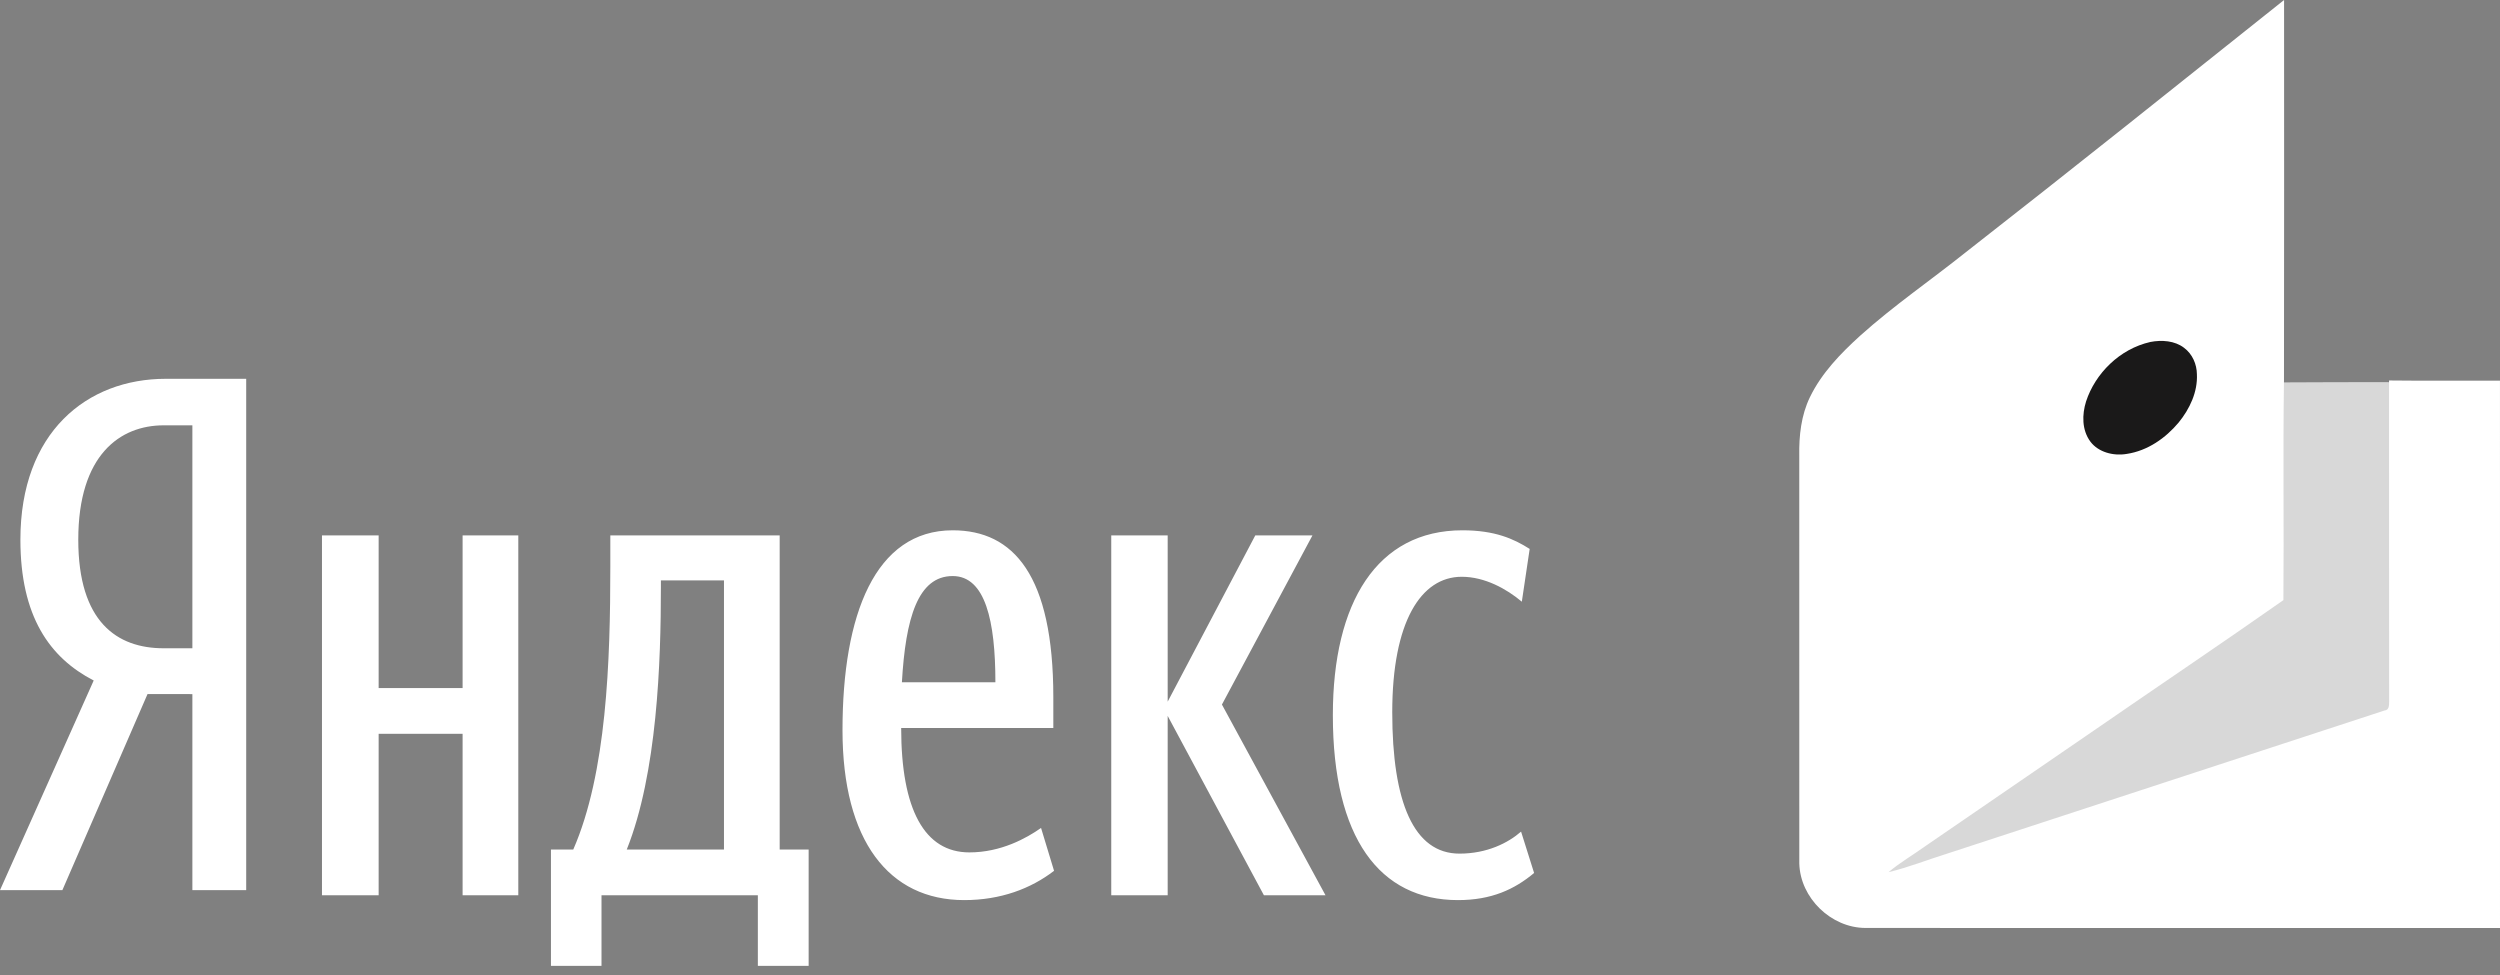 <svg xmlns="http://www.w3.org/2000/svg" width="100" height="39" viewBox="0 0 100 39">
  <rect x="0" y="0" width="100" height="39" fill="#808080" stroke="none"/>
  <g fill="none" fill-rule="evenodd">
    <path fill="#D8D8D8" d="M96.224,15.238 C96.231,19.523 96.48,28.862 96.296,28.877 C90.568,30.779 83.777,32.843 78.049,34.746 C77.268,34.992 75.181,35.263 74.386,35.458 C74.843,35.066 76.135,33.11 76.618,32.754 C78.824,31.214 81.13,29.767 83.335,28.226 C85.819,26.482 87.52,25.228 89.99,23.464 C90.015,20.53 89.904,18.205 89.947,15.271 C91.325,15.275 94.846,15.217 96.224,15.238 Z" transform="rotate(.3 85.375 25.346)"/>
    <path fill="#FFF" d="M78.628,10.093 C82.897,6.761 87.127,3.376 91.363,0 C91.363,5.07 91.37,10.14 91.359,15.21 C91.316,18.142 91.362,21.073 91.336,24.005 C88.825,25.767 86.277,27.48 83.752,29.223 C81.51,30.762 79.267,32.298 77.025,33.837 C76.533,34.192 76.004,34.496 75.54,34.887 C76.348,34.693 77.123,34.381 77.917,34.135 C83.74,32.234 89.559,30.32 95.383,28.419 C95.57,28.405 95.563,28.205 95.566,28.063 C95.558,23.782 95.568,19.5 95.562,15.219 C97.04,15.237 98.52,15.222 99.999,15.226 C100.001,22.525 100,29.822 100,37.121 C91.539,37.119 83.079,37.124 74.618,37.118 C73.247,37.115 72.007,35.921 71.972,34.538 C71.971,29.1 71.973,23.663 71.971,18.225 C71.957,17.43 72.046,16.612 72.396,15.889 C72.864,14.922 73.623,14.14 74.407,13.428 C75.743,12.228 77.226,11.212 78.628,10.093"/>
    <path fill="#FFF" fill-rule="nonzero" d="M7.695 27.764L7.695 35.606 9.848 35.606 9.848 15.152 6.632 15.152C3.472 15.152.816 17.294.816 21.588.816 24.652 1.983 26.309 3.748 27.22L0 35.606 2.495 35.606 5.901 27.763 7.695 27.764zM7.695 25.931L6.547 25.931C4.678 25.931 3.131 24.875 3.131 21.589 3.131 18.186 4.81 17.013 6.547 17.013L7.695 17.013 7.695 25.931zM32.346 33.98L31.187 33.98 31.187 21.415 24.413 21.415 24.413 22.644C24.413 26.468 24.266 30.921 22.931 33.98L22.038 33.98 22.038 38.636 24.06 38.636 24.06 35.81 30.314 35.81 30.314 38.636 32.346 38.636 32.346 33.98zM42.162 34.832L41.642 33.118C41.063 33.525 40.042 34.096 38.775 34.096 36.979 34.096 36.047 32.383 36.047 29.12L42.133 29.121 42.133 27.891C42.133 23.013 40.543 21.212 38.108 21.212 35.006 21.212 33.7 24.581 33.7 29.208 33.7 33.632 35.556 36.004 38.569 36.004 40.022 36.004 41.23 35.549 42.162 34.833L42.162 34.832zM18.504 21.415L18.504 27.523 15.146 27.523 15.146 21.415 12.879 21.415 12.879 35.81 15.146 35.81 15.146 29.353 18.504 29.353 18.504 35.81 20.732 35.81 20.732 21.415 18.504 21.415zM50.556 35.81L53.02 35.81 48.877 28.182 52.499 21.415 50.212 21.415 46.707 28.066 46.707 21.415 44.45 21.415 44.45 35.81 46.707 35.81 46.707 28.636 50.556 35.81zM58.32 36.004C59.655 36.004 60.578 35.578 61.364 34.919L60.843 33.264C60.323 33.719 59.479 34.145 58.379 34.145 56.554 34.145 55.69 32.093 55.69 28.492 55.69 24.872 56.838 23.071 58.468 23.071 59.391 23.071 60.264 23.555 60.873 24.068L61.187 21.957C60.549 21.551 59.793 21.212 58.497 21.212 55.081 21.212 53.314 24.097 53.314 28.608 53.314 33.525 55.189 36.004 58.32 36.004zM28.959 33.98L25.071 33.98C26.289 30.921 26.436 26.497 26.436 23.467L26.436 23.216 28.959 23.216 28.959 33.98zM38.108 23.042C39.414 23.042 39.816 24.842 39.816 27.291L36.076 27.291C36.223 24.726 36.714 23.042 38.108 23.042z"/>
    <path fill="#1A1919" d="M86.014,13.679 C84.782,13.958 83.808,14.942 83.443,16.057 C83.279,16.582 83.27,17.198 83.615,17.664 C83.933,18.089 84.535,18.247 85.066,18.157 C85.908,18.032 86.628,17.519 87.144,16.903 C87.593,16.353 87.91,15.673 87.876,14.97 C87.872,14.572 87.7,14.164 87.362,13.912 C86.989,13.626 86.469,13.591 86.014,13.679"/>
  </g>
</svg>

